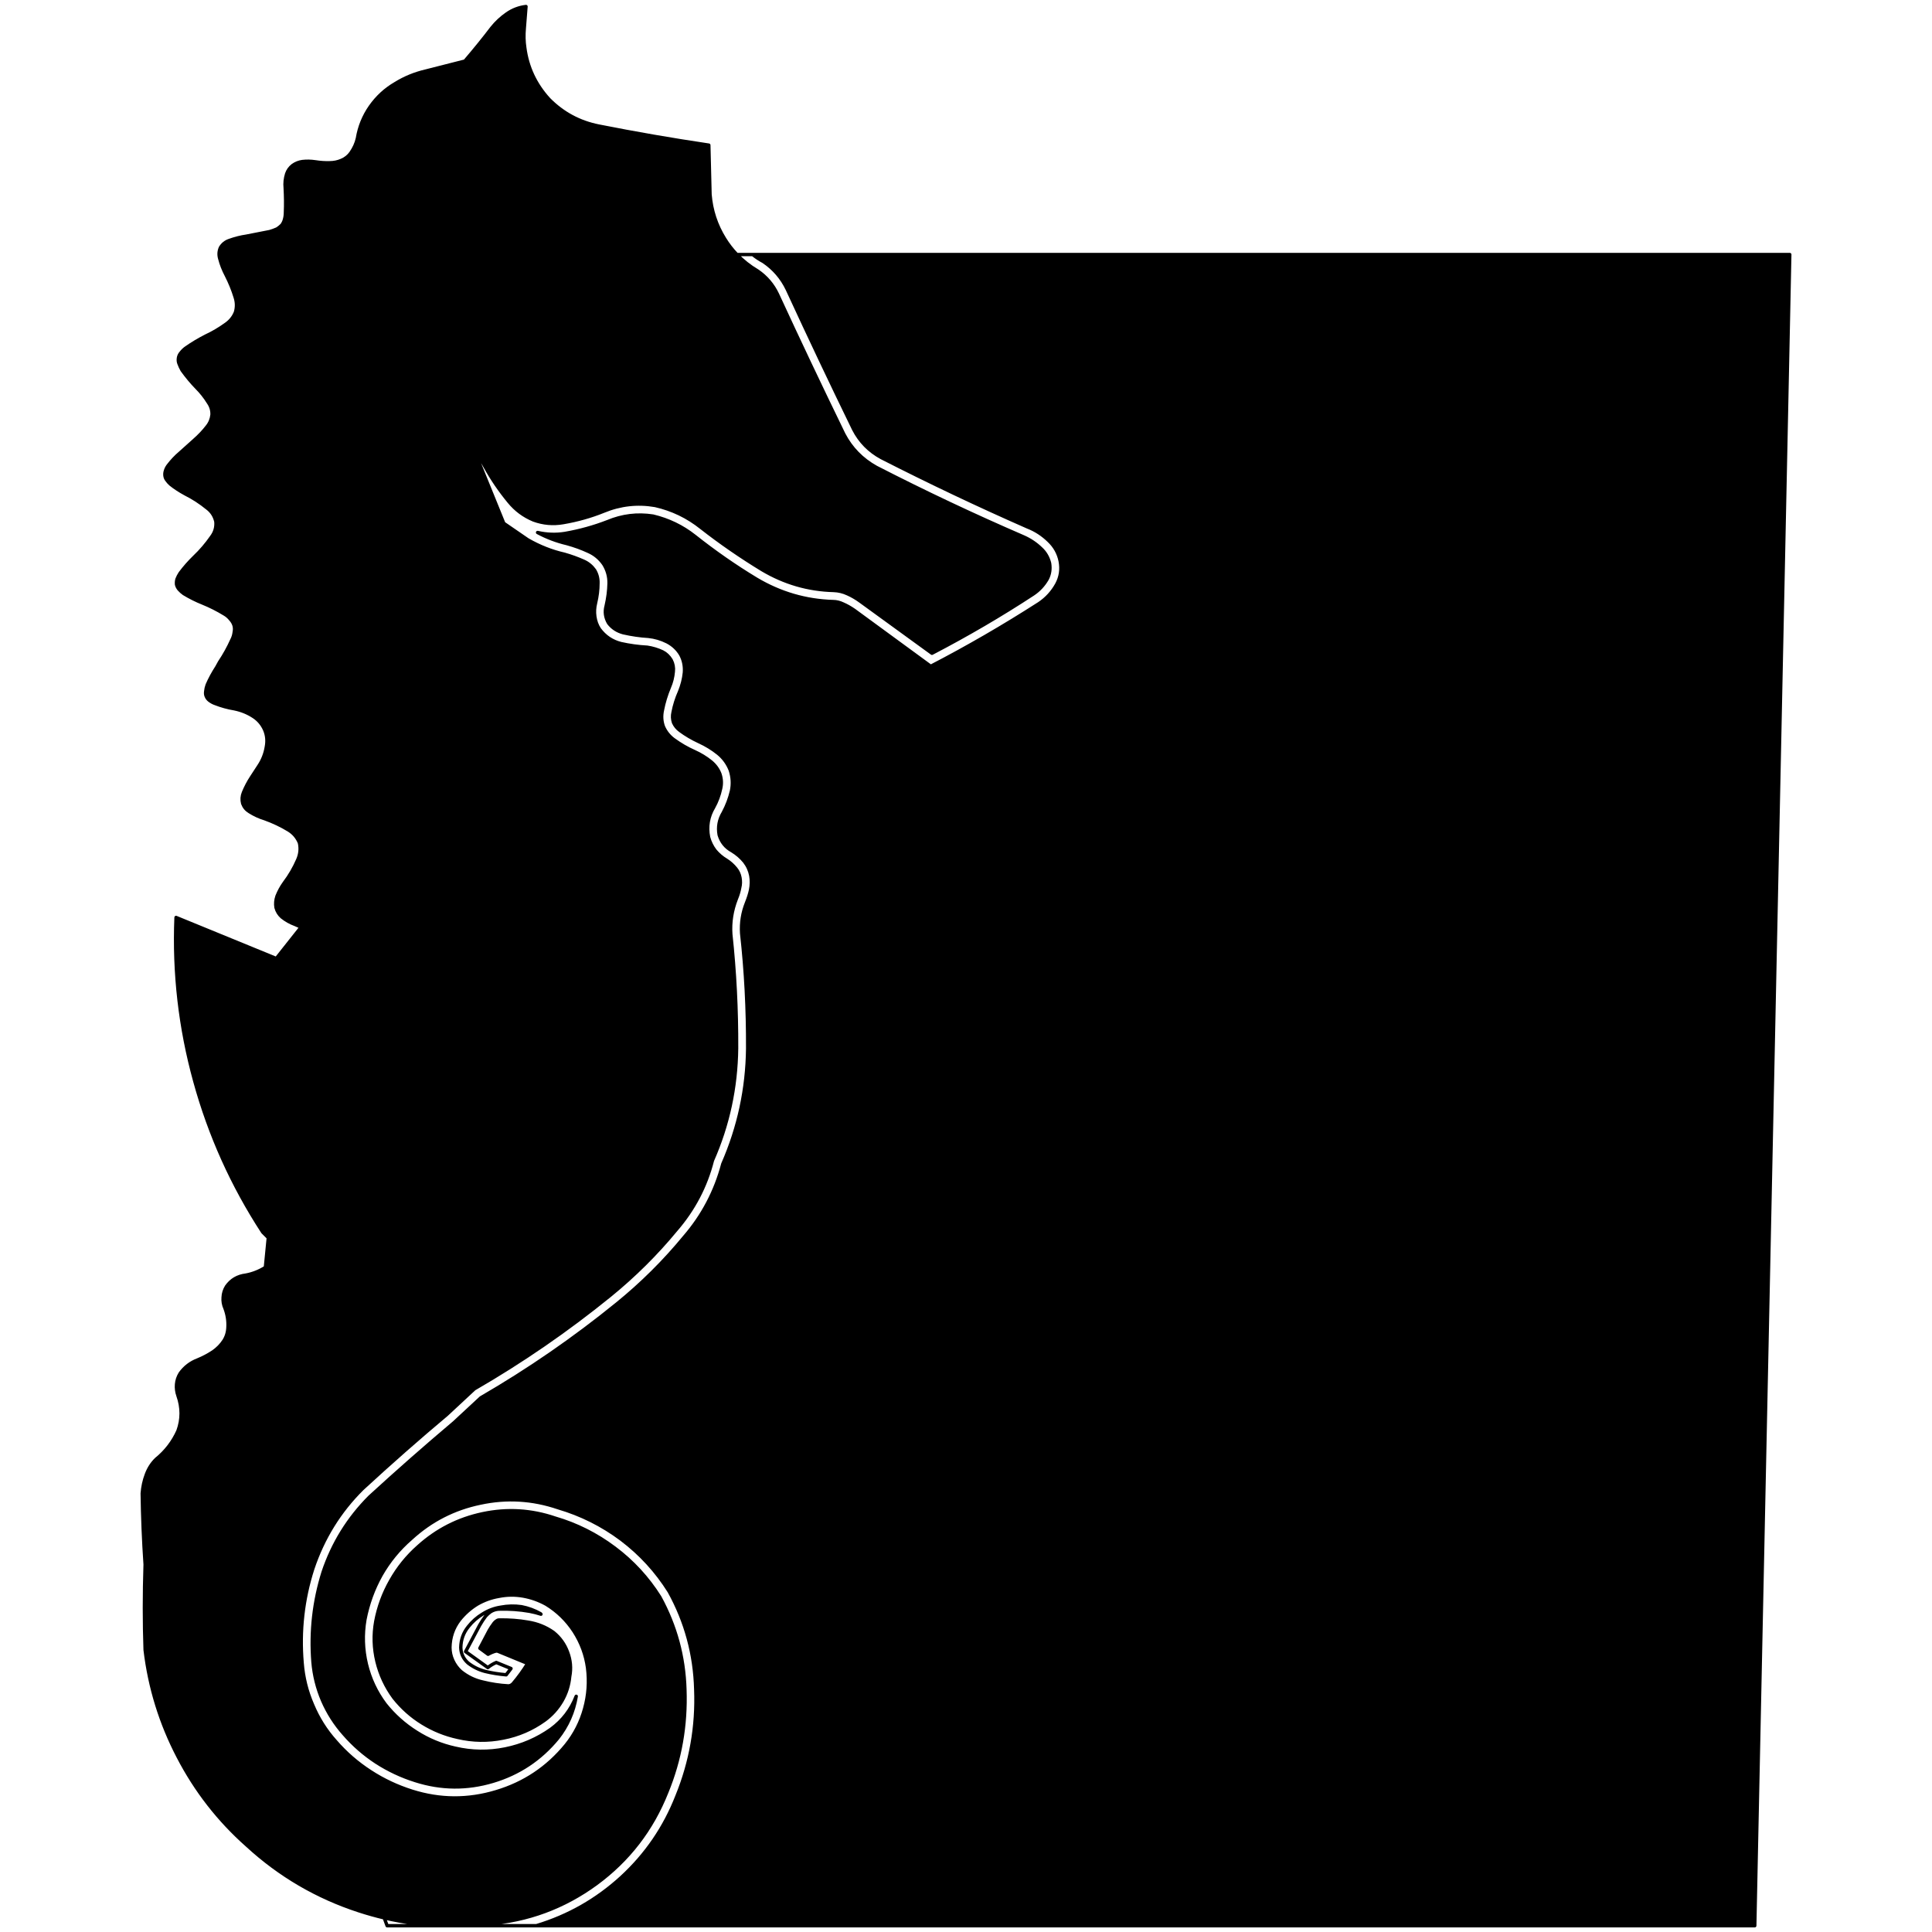 
<svg xmlns="http://www.w3.org/2000/svg" version="1.1" xmlns:xlink="http://www.w3.org/1999/xlink" preserveAspectRatio="none" x="0px" y="0px" width="400px" height="400px" viewBox="0 0 400 400">
<defs>
<g id="Layer0_0_FILL">
<path fill="#000000" stroke="none" d="
M 163 59.9
Q 169.9 74.85 176.75 88.9 178.7 92.7 182.5 94.75 197.5 102.4 212.75 109.1 215.2 110.05 217.15 111.95 219 113.7 219.5 116.15 220 118.7 218.8 120.95 217.45 123.4 215.15 124.95 204.1 132.05 192.7 137.95
L 176.85 126.35
Q 175.7 125.55 174.55 125.05 173.5 124.55 172.5 124.55 164 124.3 156.6 119.9 150.05 115.95 143.8 111 140 108 135.2 106.85 130.35 106.1 125.8 108 121.55 109.65 116.95 110.45 114.15 110.9 111.3 110.25 114.2 111.8 117.4 112.55 119.75 113.2 121.8 114.15 123.75 115 125 116.8 126.15 118.65 126.1 120.8 126.05 123.05 125.5 125.45 125 127.3 126 129 127.15 130.5 129.05 131 131.7 131.6 134.25 131.75 136.25 131.95 138.15 132.9 139.95 133.85 140.95 135.55 141.85 137.25 141.7 139.25 141.5 141.25 140.7 143.2 139.75 145.35 139.35 147.5 139.1 148.55 139.45 149.6 139.9 150.6 140.8 151.25 142.55 152.55 144.7 153.55 146.9 154.55 148.7 156 150.4 157.4 151.2 159.45 151.9 161.6 151.45 163.75 150.9 166.1 149.75 168.25 148.45 170.4 148.9 172.85 149.55 175.05 151.55 176.15 153.05 177.05 154.15 178.4 155.15 179.7 155.45 181.3 155.7 182.75 155.4 184.25 155.15 185.45 154.55 186.95 153.35 189.95 153.55 193.2 154.85 204.9 154.8 217.1 154.65 229.6 149.65 241 147.4 249.5 141.7 256.1 135.45 263.7 127.75 269.95 114.4 280.8 99.55 289.4
L 94 294.55
Q 85 302.15 76.55 309.9 69.9 316.55 66.9 325.5 64.05 334.6 64.8 344.1 65.15 348.25 66.8 352.1 68.45 355.9 71.2 359 74.15 362.4 77.9 364.85 81.7 367.3 86 368.65 94 371.2 102.05 368.8 110.1 366.4 115.45 359.9 118.5 356.05 119.3 351.2 117.7 355.35 114.1 358 109.8 361.05 104.6 362.1 99.4 363.15 94.25 361.95 89.95 361 86.25 358.65 82.5 356.3 79.75 352.85 76.95 349.1 75.85 344.55 74.75 339.95 75.55 335.3 76.5 330.4 78.9 326.1 81.35 321.8 85.1 318.55 91.25 312.9 99.45 311.2 107.6 309.45 115.55 312.15 122.7 314.25 128.65 318.7 134.6 323.2 138.55 329.5 143.75 338.9 144.05 349.75 144.5 361.25 140.15 371.9 136.35 381.6 128.7 388.65 121 395.7 111.05 398.7
L 363.3 398.7 370.55 52.7 155.85 52.7
Q 156.9 53.55 158.05 54.15 161.3 56.35 163 59.9
M 181.4 96.75
Q 177 94.3 174.7 89.9 167.45 75 160.95 60.9 159.55 57.95 156.85 56.1 154.418 54.658 152.55 52.7 151.108 51.203 150 49.4 147.4 45.2 147 40.25
L 146.75 30.05
Q 135.3 28.35 123.95 26.1 117.95 24.9 113.65 20.55 109.45 15.95 108.65 9.9 108.35 7.95 108.55 5.8
L 108.9 1.35
Q 106.75 1.6 104.95 2.85 103.15 4.1 101.8 5.8 99.25 9.15 96.25 12.65
L 88.2 14.7
Q 84.75 15.5 81.85 17.3 78.75 19.1 76.65 22.1 74.6 25.05 74 28.65 73.65 30.2 72.65 31.65 71.9 32.7 70.7 33.2 69.55 33.7 68.25 33.7 66.85 33.75 65.25 33.5 63.9 33.3 62.6 33.45 61.5 33.6 60.6 34.25 59.7 34.95 59.35 36 58.9 37.45 59.05 38.9 59.2 41.6 59.1 43.9 59.1 44.75 58.9 45.45 58.75 46.05 58.35 46.6 57.9 47.05 57.35 47.4 56.55 47.75 55.85 47.95
L 51 48.9
Q 49.25 49.15 47.45 49.8 46.3 50.2 45.65 51.25 45.15 52.35 45.5 53.55 45.95 55.3 46.85 57 48 59.25 48.7 61.55 49.2 63.1 48.75 64.65 48.15 66.15 46.8 67.1 44.8 68.55 42.65 69.55 40.4 70.7 38.55 72 37.95 72.4 37.45 73.05 37.05 73.5 36.95 74.1 36.85 74.75 37.05 75.25 37.3 75.95 37.7 76.65 39.1 78.6 40.7 80.25 42.1 81.65 43.15 83.35 43.95 84.5 43.9 85.85 43.75 87.25 42.9 88.3 41.8 89.75 40.15 91.2
L 37.25 93.8
Q 35.95 94.9 34.8 96.4 34.4 96.95 34.25 97.5 34.1 97.95 34.15 98.45 34.2 98.95 34.5 99.35 34.85 99.85 35.3 100.25 36.6 101.3 38.35 102.25 40.75 103.45 42.9 105.2 44.3 106.25 44.7 108 44.85 109.75 43.8 111.15 42.2 113.45 40.25 115.3 38.65 116.85 37.3 118.65 36.9 119.25 36.65 119.9 36.5 120.4 36.55 121 36.65 121.5 37.05 122 37.55 122.55 38.05 122.9 39.95 124.05 41.95 124.85 44.3 125.8 46.5 127.15 47.2 127.55 47.75 128.25 48.25 128.8 48.45 129.45 48.65 130.1 48.5 130.85 48.4 131.75 48 132.5 46.95 134.85 45.45 137.1
L 44.9 138.1
Q 43.7 139.95 42.9 141.8 42.65 142.5 42.6 143.1 42.5 143.7 42.7 144.15 42.9 144.65 43.35 145 43.95 145.45 44.55 145.65 46.45 146.4 48.55 146.75 50.75 147.2 52.55 148.4 54.05 149.4 54.8 151.1 55.5 152.75 55.15 154.6 54.8 156.8 53.55 158.65
L 52.05 160.95
Q 51.1 162.4 50.4 164.1 49.95 165.2 50.25 166.35 50.65 167.45 51.65 168.05 53.15 169 54.8 169.5 57.45 170.45 59.75 171.85 61.3 172.8 62 174.5 62.4 176.3 61.65 178 60.55 180.55 58.85 182.8 57.95 184.05 57.35 185.55 56.95 186.75 57.15 187.9 57.45 189.05 58.35 189.85 59.6 190.85 61.1 191.4
L 62.35 191.95 57.2 198.45 36.45 189.95
Q 35.75 207.25 40.35 223.9 44.95 240.6 54.4 255.1
L 55.55 256.25 54.95 262.4
Q 53.05 263.6 50.9 264 48.35 264.3 46.9 266.35 46.25 267.4 46.2 268.6 46.1 269.8 46.6 270.9 47.3 272.8 47.2 274.75 47.15 276.35 46.35 277.6 45.5 278.9 44.15 279.85 42.65 280.85 40.95 281.55 38.7 282.4 37.3 284.35 36.65 285.4 36.55 286.6 36.45 287.8 36.85 288.95 38.15 292.65 36.85 296.25 35.3 299.7 32.35 302.1 31 303.4 30.3 305.3 29.6 307.15 29.45 309.2 29.55 316.55 30.05 323.9 29.75 333.05 30.05 341.6 31.45 353.3 36.9 363.75 42.35 374.25 51.15 382.05 61.25 391.35 74.3 395.6 76.917 396.452 79.55 397.05 85.921 398.563 92.4 398.7
L 95.05 398.7
Q 98.022 398.638 101 398.3 113.4 397.35 123.45 390 133.45 382.65 138.05 371.05 142.2 360.95 141.8 349.8 141.5 339.6 136.6 330.65 132.85 324.7 127.25 320.5 121.6 316.25 114.9 314.3 107.55 311.8 99.95 313.4 92.35 315 86.6 320.2 83.15 323.25 80.9 327.25 78.65 331.2 77.8 335.7 77.05 339.85 78.05 344 79.05 348.1 81.55 351.5 84.05 354.65 87.45 356.75 90.85 358.85 94.75 359.7 99.45 360.8 104.15 359.85 108.85 358.95 112.75 356.15 114.95 354.55 116.35 352.15 117.7 349.8 117.95 347.1 118.45 344.55 117.5 342.05 116.6 339.6 114.55 337.95 112.2 336.3 109.3 335.85 106.45 335.35 103.35 335.4 103.05 335.4 102.8 335.6 102.6 335.7 102.3 336.05 101.7 336.85 101.3 337.55
L 99.35 341.25 101.05 342.5
Q 101.85 342.05 102.6 341.85 102.75 341.8 103.05 341.85
L 109.25 344.4
Q 107.9 346.6 106.2 348.6 105.95 348.85 105.7 348.95 105.45 349.05 105.25 349.05 102.55 348.9 99.95 348.25 97.45 347.7 95.4 346.05 94.35 345.1 93.75 343.8 93.15 342.5 93.15 341.1 93.2 337.9 95.1 335.4 96.65 333.45 98.75 332.15 100.9 330.9 103.3 330.5 105.8 330 108.35 330.45 110.85 330.9 113.1 332.15 116.6 334.3 118.85 337.75 121.1 341.25 121.65 345.3 122.2 349.6 121.05 353.75 119.9 357.95 117.2 361.3 111.45 368.35 102.75 370.95 94 373.6 85.3 370.85 80.7 369.4 76.7 366.8 72.6 364.15 69.45 360.5 66.45 357.15 64.7 352.95 62.9 348.8 62.55 344.3 61.7 334.3 64.75 324.8 67.95 315.25 75 308.25 83.85 300.1 92.5 292.85
L 98.2 287.55
Q 113 279 126.3 268.2 133.85 262.05 139.95 254.65 145.45 248.3 147.5 240.25 152.35 229.25 152.5 217.05 152.55 205 151.3 193.4 151.05 189.7 152.45 186.1 152.95 184.9 153.15 183.75 153.4 182.8 153.2 181.7 153 180.65 152.35 179.85 151.5 178.8 150.4 178.1 149.05 177.3 148.05 176.1 147.1 174.85 146.7 173.35 146.05 170 147.75 167.15 148.75 165.35 149.2 163.25 149.55 161.75 149.05 160.25 148.5 158.8 147.25 157.75 145.65 156.45 143.75 155.6 141.5 154.6 139.45 153.1 138.05 152.05 137.35 150.45 136.75 148.8 137.15 147 137.6 144.65 138.6 142.25 139.25 140.75 139.4 139.05 139.55 137.8 138.95 136.65 138.25 135.5 137.15 134.95 135.65 134.25 134 134 131.25 133.85 128.55 133.25 125.8 132.55 124.1 130.25 123.35 129.1 123.15 127.65 122.95 126.25 123.3 124.85 123.8 122.75 123.8 120.75 123.85 119.3 123.1 118.05 122.2 116.8 120.85 116.2 118.95 115.35 116.85 114.75 112.9 113.85 109.25 111.75
L 104.3 108.35 96.2 88.45 95.7 87.25 96.2 88.45
Q 98.05 92.6 100.45 96.65 102.55 100.45 105.4 103.9 107.45 106.4 110.45 107.65 113.45 108.75 116.6 108.2 121 107.45 124.95 105.85 130.15 103.7 135.65 104.65 140.95 105.85 145.2 109.25 151.15 113.9 157.8 117.95 164.7 122.05 172.6 122.25 174.1 122.3 175.5 122.95 176.85 123.55 178.15 124.5
L 192.95 135.25
Q 203.9 129.55 213.9 123 215.7 121.8 216.8 119.9 217.6 118.4 217.3 116.6 216.85 114.8 215.55 113.6 213.95 112.05 211.9 111.15 196.5 104.5 181.4 96.75 Z"/>
</g>

<path id="Layer0_0_1_STROKES" stroke="#000000" stroke-width="0.7" stroke-linejoin="round" stroke-linecap="round" fill="none" d="
M 96.2 88.45
Q 98.05 92.6 100.45 96.65 102.55 100.45 105.4 103.9 107.45 106.4 110.45 107.65 113.45 108.75 116.6 108.2 121 107.45 124.95 105.85 130.15 103.7 135.65 104.65 140.95 105.85 145.2 109.25 151.15 113.9 157.8 117.95 164.7 122.05 172.6 122.25 174.1 122.3 175.5 122.95 176.85 123.55 178.15 124.5
L 192.95 135.25
Q 203.9 129.55 213.9 123 215.7 121.8 216.8 119.9 217.6 118.4 217.3 116.6 216.85 114.8 215.55 113.6 213.95 112.05 211.9 111.15 196.5 104.5 181.4 96.75 177 94.3 174.7 89.9 167.45 75 160.95 60.9 159.55 57.95 156.85 56.1 154.418 54.658 152.55 52.7 151.108 51.203 150 49.4 147.4 45.2 147 40.25
L 146.75 30.05
Q 135.3 28.35 123.95 26.1 117.95 24.9 113.65 20.55 109.45 15.95 108.65 9.9 108.35 7.95 108.55 5.8
L 108.9 1.35
Q 106.75 1.6 104.95 2.85 103.15 4.1 101.8 5.8 99.25 9.15 96.25 12.65
L 88.2 14.7
Q 84.75 15.5 81.85 17.3 78.75 19.1 76.65 22.1 74.6 25.05 74 28.65 73.65 30.2 72.65 31.65 71.9 32.7 70.7 33.2 69.55 33.7 68.25 33.7 66.85 33.75 65.25 33.5 63.9 33.3 62.6 33.45 61.5 33.6 60.6 34.25 59.7 34.95 59.35 36 58.9 37.45 59.05 38.9 59.2 41.6 59.1 43.9 59.1 44.75 58.9 45.45 58.75 46.05 58.35 46.6 57.9 47.05 57.35 47.4 56.55 47.75 55.85 47.95
L 51 48.9
Q 49.25 49.15 47.45 49.8 46.3 50.2 45.65 51.25 45.15 52.35 45.5 53.55 45.95 55.3 46.85 57 48 59.25 48.7 61.55 49.2 63.1 48.75 64.65 48.15 66.15 46.8 67.1 44.8 68.55 42.65 69.55 40.4 70.7 38.55 72 37.95 72.4 37.45 73.05 37.05 73.5 36.95 74.1 36.85 74.75 37.05 75.25 37.3 75.95 37.7 76.65 39.1 78.6 40.7 80.25 42.1 81.65 43.15 83.35 43.95 84.5 43.9 85.85 43.75 87.25 42.9 88.3 41.8 89.75 40.15 91.2
L 37.25 93.8
Q 35.95 94.9 34.8 96.4 34.4 96.95 34.25 97.5 34.1 97.95 34.15 98.45 34.2 98.95 34.5 99.35 34.85 99.85 35.3 100.25 36.6 101.3 38.35 102.25 40.75 103.45 42.9 105.2 44.3 106.25 44.7 108 44.85 109.75 43.8 111.15 42.2 113.45 40.25 115.3 38.65 116.85 37.3 118.65 36.9 119.25 36.65 119.9 36.5 120.4 36.55 121 36.65 121.5 37.05 122 37.55 122.55 38.05 122.9 39.95 124.05 41.95 124.85 44.3 125.8 46.5 127.15 47.2 127.55 47.75 128.25 48.25 128.8 48.45 129.45 48.65 130.1 48.5 130.85 48.4 131.75 48 132.5 46.95 134.85 45.45 137.1
L 44.9 138.1
Q 43.7 139.95 42.9 141.8 42.65 142.5 42.6 143.1 42.5 143.7 42.7 144.15 42.9 144.65 43.35 145 43.95 145.45 44.55 145.65 46.45 146.4 48.55 146.75 50.75 147.2 52.55 148.4 54.05 149.4 54.8 151.1 55.5 152.75 55.15 154.6 54.8 156.8 53.55 158.65
L 52.05 160.95
Q 51.1 162.4 50.4 164.1 49.95 165.2 50.25 166.35 50.65 167.45 51.65 168.05 53.15 169 54.8 169.5 57.45 170.45 59.75 171.85 61.3 172.8 62 174.5 62.4 176.3 61.65 178 60.55 180.55 58.85 182.8 57.95 184.05 57.35 185.55 56.95 186.75 57.15 187.9 57.45 189.05 58.35 189.85 59.6 190.85 61.1 191.4
L 62.35 191.95 57.2 198.45 36.45 189.95
Q 35.75 207.25 40.35 223.9 44.95 240.6 54.4 255.1
L 55.55 256.25 54.95 262.4
Q 53.05 263.6 50.9 264 48.35 264.3 46.9 266.35 46.25 267.4 46.2 268.6 46.1 269.8 46.6 270.9 47.3 272.8 47.2 274.75 47.15 276.35 46.35 277.6 45.5 278.9 44.15 279.85 42.65 280.85 40.95 281.55 38.7 282.4 37.3 284.35 36.65 285.4 36.55 286.6 36.45 287.8 36.85 288.95 38.15 292.65 36.85 296.25 35.3 299.7 32.35 302.1 31 303.4 30.3 305.3 29.6 307.15 29.45 309.2 29.55 316.55 30.05 323.9 29.75 333.05 30.05 341.6 31.45 353.3 36.9 363.75 42.35 374.25 51.15 382.05 61.25 391.35 74.3 395.6 76.917 396.452 79.55 397.075 85.921 398.563 92.425 398.7
L 95.075 398.7
Q 98.022 398.638 101 398.3 113.4 397.35 123.45 390 133.45 382.65 138.05 371.05 142.2 360.95 141.8 349.8 141.5 339.6 136.6 330.65 132.85 324.7 127.25 320.5 121.6 316.25 114.9 314.3 107.55 311.8 99.95 313.4 92.35 315 86.6 320.2 83.15 323.25 80.9 327.25 78.65 331.2 77.8 335.7 77.05 339.85 78.05 344 79.05 348.1 81.55 351.5 84.05 354.65 87.45 356.75 90.85 358.85 94.75 359.7 99.45 360.8 104.15 359.85 108.85 358.95 112.75 356.15 114.95 354.55 116.35 352.15 117.7 349.8 117.95 347.1 118.45 344.55 117.5 342.05 116.6 339.6 114.55 337.95 112.2 336.3 109.3 335.85 106.45 335.35 103.35 335.4 103.05 335.4 102.8 335.6 102.6 335.7 102.3 336.05 101.7 336.85 101.3 337.55
L 99.35 341.25 101.05 342.5
Q 101.85 342.05 102.6 341.85 102.75 341.8 103.05 341.85
L 109.25 344.4
Q 107.9 346.6 106.2 348.6 105.95 348.85 105.7 348.95 105.45 349.05 105.25 349.05 102.55 348.9 99.95 348.25 97.45 347.7 95.4 346.05 94.35 345.1 93.75 343.8 93.15 342.5 93.15 341.1 93.2 337.9 95.1 335.4 96.65 333.45 98.75 332.15 100.9 330.9 103.3 330.5 105.8 330 108.35 330.45 110.85 330.9 113.1 332.15 116.6 334.3 118.85 337.75 121.1 341.25 121.65 345.3 122.2 349.6 121.05 353.75 119.9 357.95 117.2 361.3 111.45 368.35 102.75 370.95 94 373.6 85.3 370.85 80.7 369.4 76.7 366.8 72.6 364.15 69.45 360.5 66.45 357.15 64.7 352.95 62.9 348.8 62.55 344.3 61.7 334.3 64.75 324.8 67.95 315.25 75 308.25 83.85 300.1 92.5 292.85
L 98.2 287.55
Q 113 279 126.3 268.2 133.85 262.05 139.95 254.65 145.45 248.3 147.5 240.25 152.35 229.25 152.5 217.05 152.55 205 151.3 193.4 151.05 189.7 152.45 186.1 152.95 184.9 153.15 183.75 153.4 182.8 153.2 181.7 153 180.65 152.35 179.85 151.5 178.8 150.4 178.1 149.05 177.3 148.05 176.1 147.1 174.85 146.7 173.35 146.05 170 147.75 167.15 148.75 165.35 149.2 163.25 149.55 161.75 149.05 160.25 148.5 158.8 147.25 157.75 145.65 156.45 143.75 155.6 141.5 154.6 139.45 153.1 138.05 152.05 137.35 150.45 136.75 148.8 137.15 147 137.6 144.65 138.6 142.25 139.25 140.75 139.4 139.05 139.55 137.8 138.95 136.65 138.25 135.5 137.15 134.95 135.65 134.25 134 134 131.25 133.85 128.55 133.25 125.8 132.55 124.1 130.25 123.35 129.1 123.15 127.65 122.95 126.25 123.3 124.85 123.8 122.75 123.8 120.75 123.85 119.3 123.1 118.05 122.2 116.8 120.85 116.2 118.95 115.35 116.85 114.75 112.9 113.85 109.25 111.75
L 104.3 108.35 96.2 88.45 95.7 87.25
M 111.05 398.7
Q 121 395.7 128.7 388.65 136.35 381.6 140.15 371.9 144.5 361.25 144.05 349.75 143.75 338.9 138.55 329.5 134.6 323.2 128.65 318.7 122.7 314.25 115.55 312.15 107.6 309.45 99.45 311.2 91.25 312.9 85.1 318.55 81.35 321.8 78.9 326.1 76.5 330.4 75.55 335.3 74.75 339.95 75.85 344.55 76.95 349.1 79.75 352.85 82.5 356.3 86.25 358.65 89.95 361 94.25 361.95 99.4 363.15 104.6 362.1 109.8 361.05 114.1 358 117.7 355.35 119.3 351.2 118.5 356.05 115.45 359.9 110.1 366.4 102.05 368.8 94 371.2 86 368.65 81.7 367.3 77.9 364.85 74.15 362.4 71.2 359 68.45 355.9 66.8 352.1 65.15 348.25 64.8 344.1 64.05 334.6 66.9 325.5 69.9 316.55 76.55 309.9 85 302.15 94 294.55
L 99.55 289.4
Q 114.4 280.8 127.75 269.95 135.45 263.7 141.7 256.1 147.4 249.5 149.65 241 154.65 229.6 154.8 217.1 154.85 204.9 153.55 193.2 153.35 189.95 154.55 186.95 155.15 185.45 155.4 184.25 155.7 182.75 155.45 181.3 155.15 179.7 154.15 178.4 153.05 177.05 151.55 176.15 149.55 175.05 148.9 172.85 148.45 170.4 149.75 168.25 150.9 166.1 151.45 163.75 151.9 161.6 151.2 159.45 150.4 157.4 148.7 156 146.9 154.55 144.7 153.55 142.55 152.55 140.8 151.25 139.9 150.6 139.45 149.6 139.1 148.55 139.35 147.5 139.75 145.35 140.7 143.2 141.5 141.25 141.7 139.25 141.85 137.25 140.95 135.55 139.95 133.85 138.15 132.9 136.25 131.95 134.25 131.75 131.7 131.6 129.05 131 127.15 130.5 126 129 125 127.3 125.5 125.45 126.05 123.05 126.1 120.8 126.15 118.65 125 116.8 123.75 115 121.8 114.15 119.75 113.2 117.4 112.55 114.2 111.8 111.3 110.25 114.15 110.9 116.95 110.45 121.55 109.65 125.8 108 130.35 106.1 135.2 106.85 140 108 143.8 111 150.05 115.95 156.6 119.9 164 124.3 172.5 124.55 173.5 124.55 174.55 125.05 175.7 125.55 176.85 126.35
L 192.7 137.95
Q 204.1 132.05 215.15 124.95 217.45 123.4 218.8 120.95 220 118.7 219.5 116.15 219 113.7 217.15 111.95 215.2 110.05 212.75 109.1 197.5 102.4 182.5 94.75 178.7 92.7 176.75 88.9 169.9 74.85 163 59.9 161.3 56.35 158.05 54.15 156.9 53.55 155.85 52.7
L 152.55 52.7
M 111.9 334.1
L 112 334.2
Q 110.95 333.85 109.65 333.6 106.5 333.05 103.3 333.15 102.35 333.2 101.55 333.7 101 334.1 100.55 334.6 99.9 335.45 99.3 336.5
L 96.4 341.95 101 345.25
Q 101.8 344.6 102.75 344.2
L 105.8 345.45 104.8 346.75
Q 102.5 346.55 100.45 346.05 98.5 345.55 96.9 344.3 95.45 343 95.4 341.1 95.45 338.65 96.95 336.8 98.2 335.2 99.95 334.15 101.7 333.05 103.7 332.75 105.8 332.35 107.95 332.65 110.05 333.05 111.9 334.1 Z
M 111.05 398.7
L 95.075 398.7
M 92.425 398.7
L 80.15 398.7 79.55 397.075
M 155.85 52.7
L 370.55 52.7 363.3 398.7 111.05 398.7"/>
</defs>

<g transform="matrix( 1, 0, 0, 1, 0,0) ">
<use xlink:href="#Layer0_0_FILL"/>

<use xlink:href="#Layer0_0_1_STROKES"/>
</g>
</svg>

